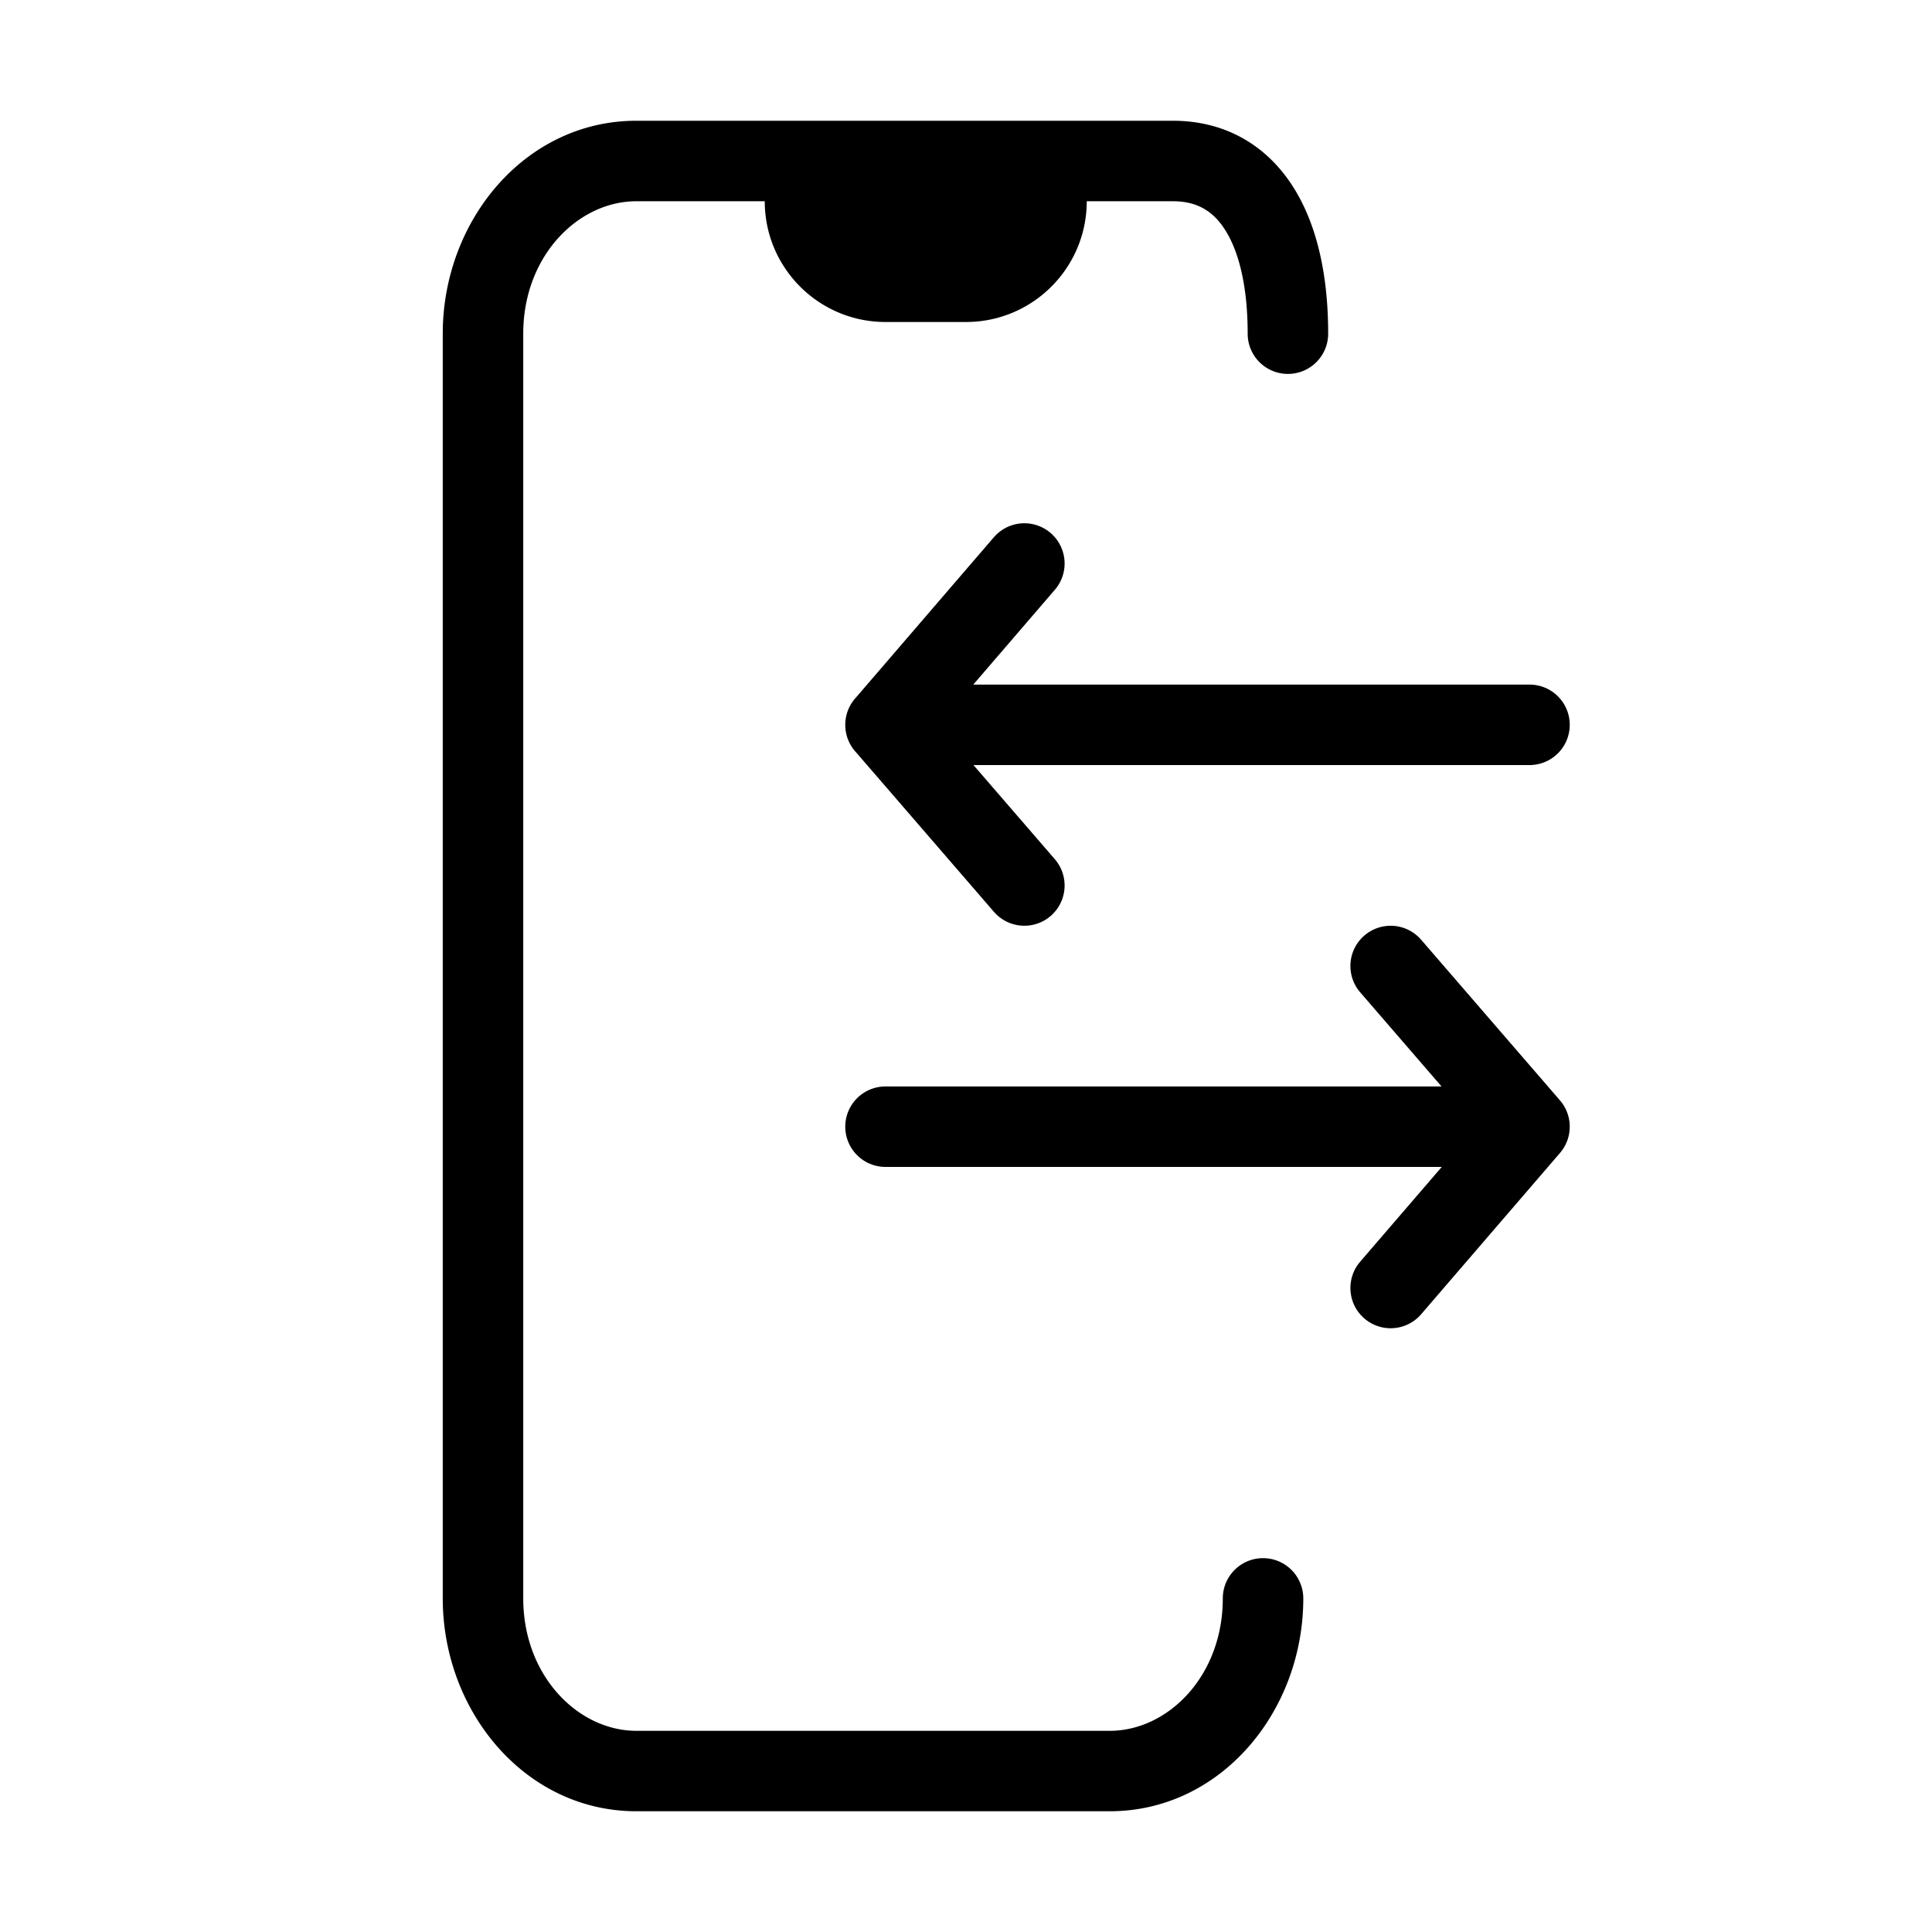<svg role="img" xmlns="http://www.w3.org/2000/svg" width="24" height="24" fill="none" viewBox="0 0 24 24">
  <path stroke="currentColor" stroke-linecap="round" stroke-linejoin="round" d="M19 13.996 17.275 16M19 13.996 17.275 12M19 13.996h-8m0-4.991L12.725 7M11 9.004 12.725 11M11 9.004h8"/>
  <path fill="currentColor" fill-rule="evenodd" d="M7.905 1.5C6.523 1.5 5.5 2.741 5.5 4.144v15.711C5.5 21.259 6.523 22.5 7.905 22.5h5.88c1.382 0 2.405-1.241 2.405-2.644a.5.5 0 1 0-1 0c0 .966-.683 1.645-1.405 1.645h-5.88C7.183 21.5 6.5 20.821 6.5 19.855V4.144C6.5 3.179 7.183 2.5 7.905 2.5H9.5c0 .828.672 1.5 1.5 1.5h1c.828 0 1.5-.672 1.5-1.5h1.071c.297 0 .499.12.649.358.168.264.279.694.279 1.287a.5.5 0 0 0 1 0c0-.693-.126-1.336-.435-1.823-.326-.513-.839-.822-1.494-.822H7.905Z"/>
</svg>
